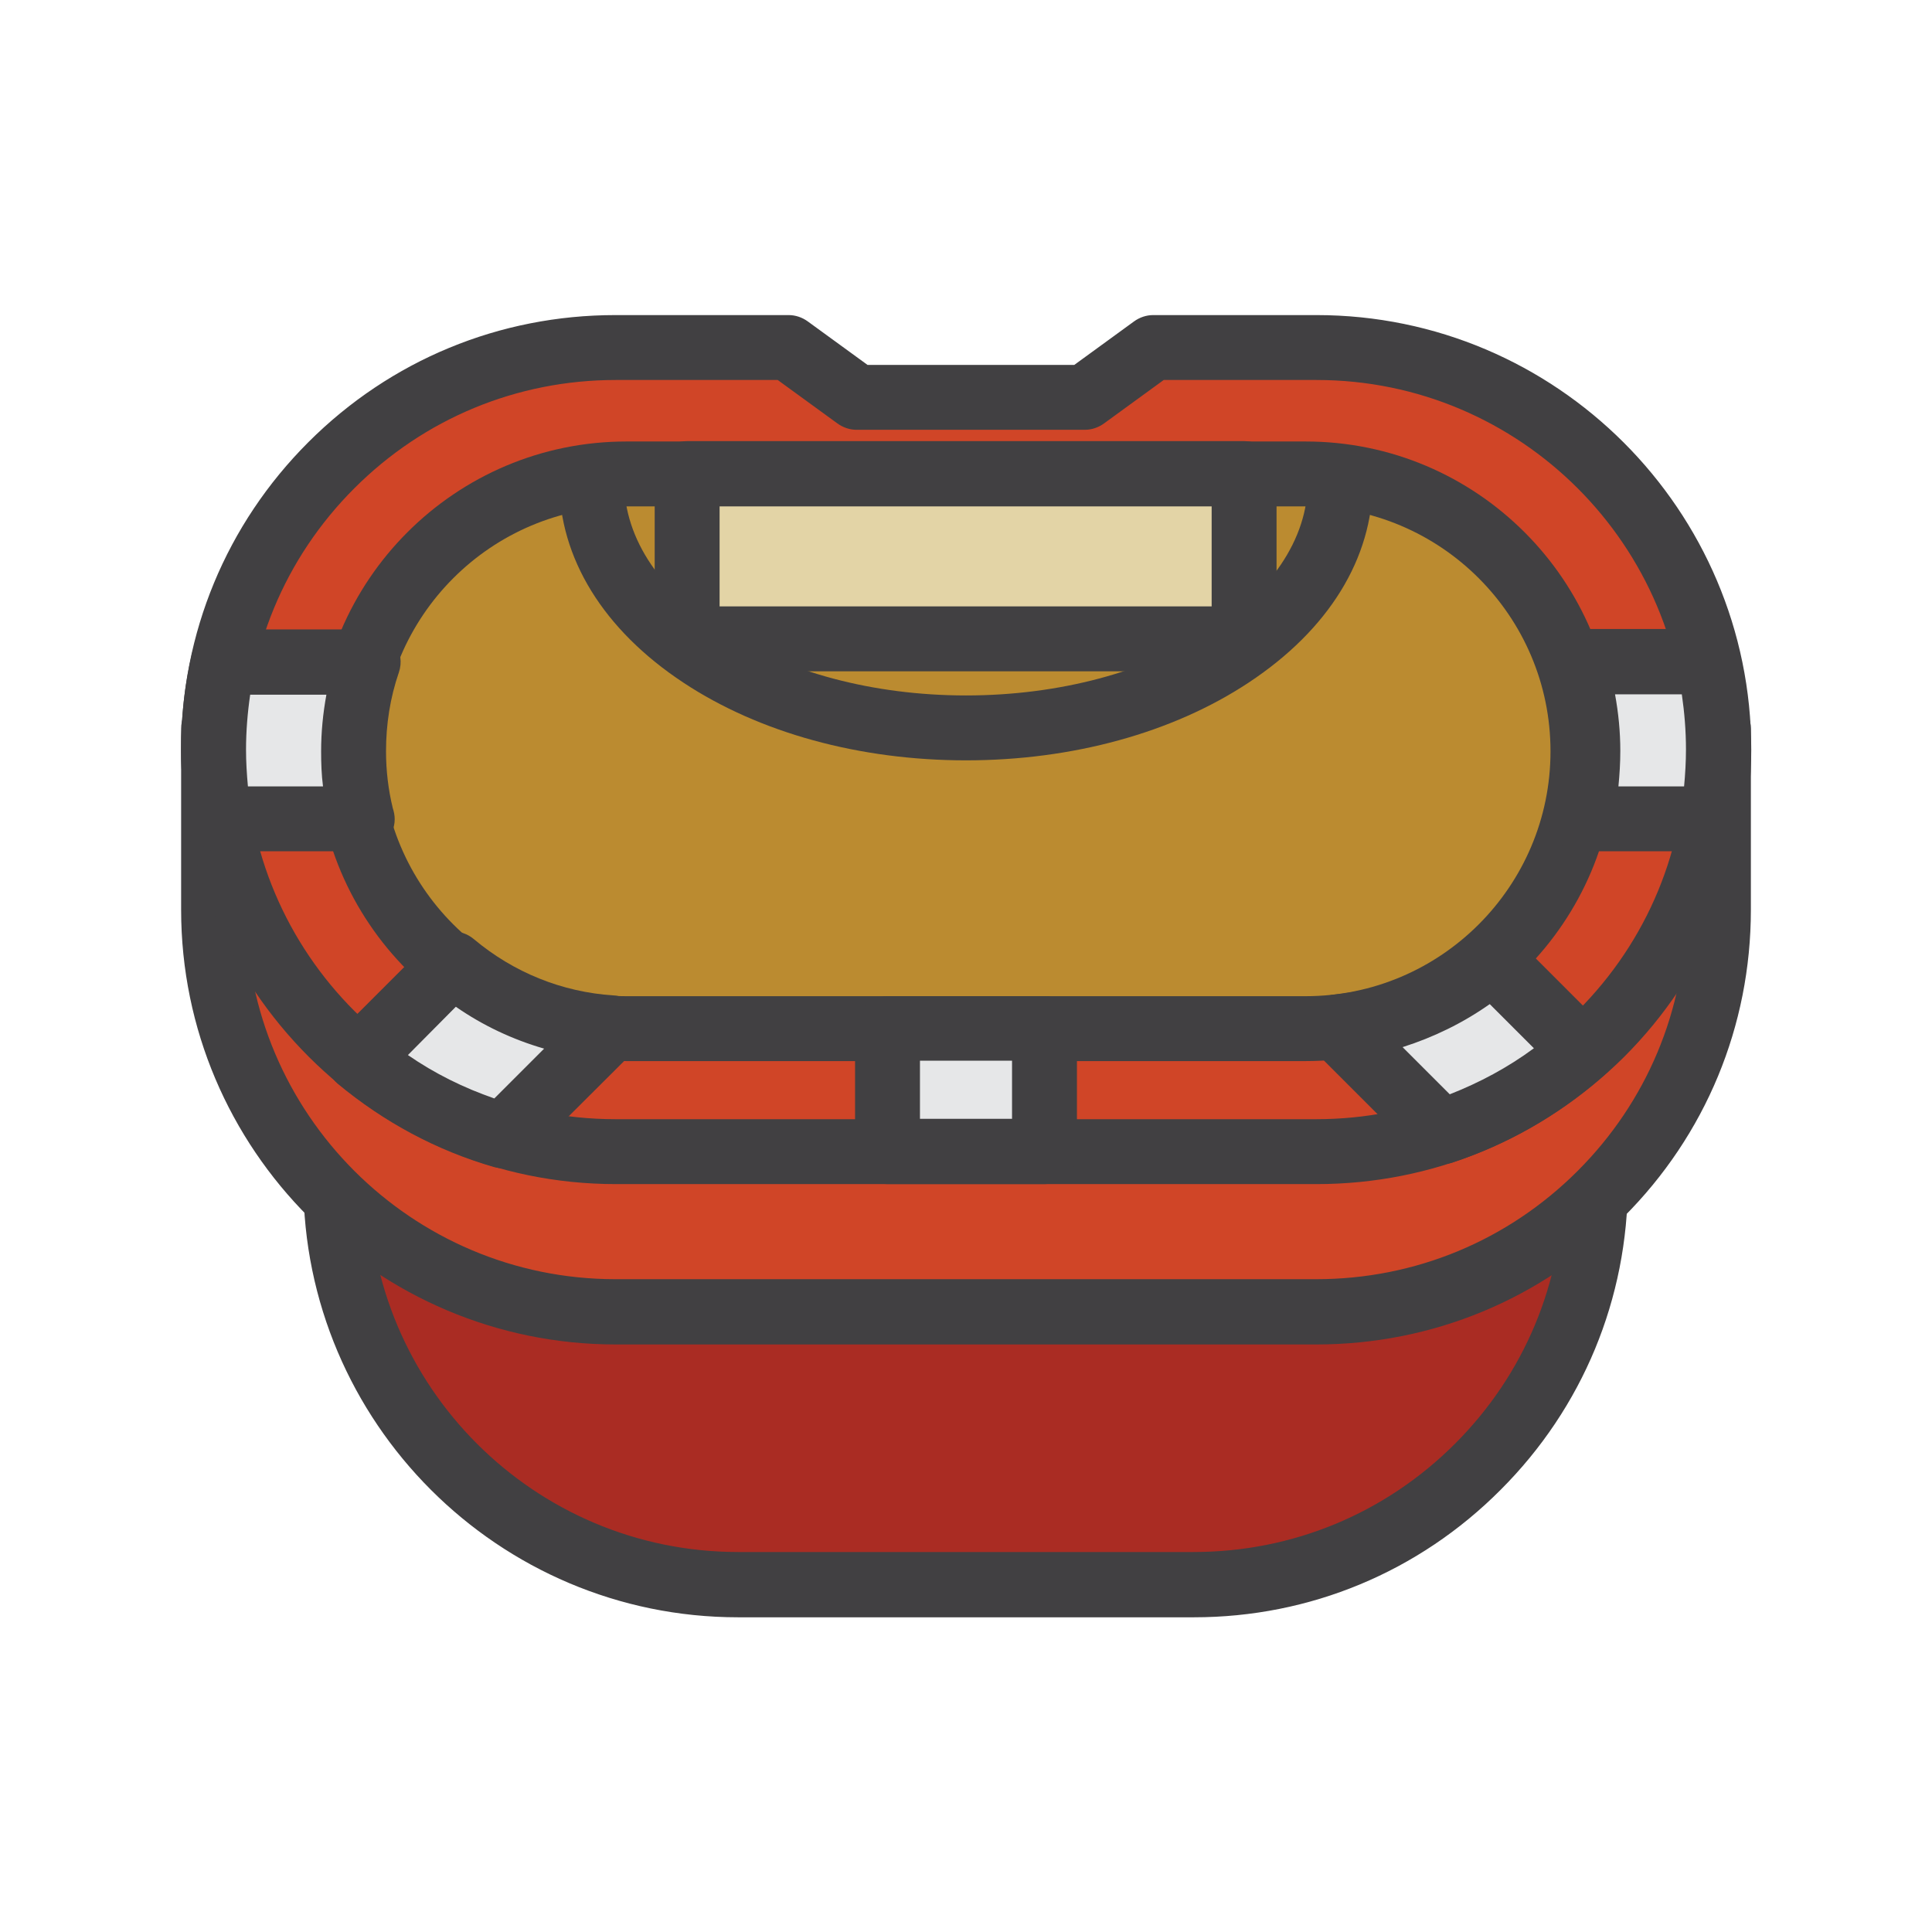 <?xml version="1.0" encoding="utf-8"?>
<!-- Generator: Adobe Illustrator 18.0.0, SVG Export Plug-In . SVG Version: 6.00 Build 0)  -->
<!DOCTYPE svg PUBLIC "-//W3C//DTD SVG 1.1//EN" "http://www.w3.org/Graphics/SVG/1.1/DTD/svg11.dtd">
<svg version="1.1" id="Layer_1" xmlns="http://www.w3.org/2000/svg" xmlns:xlink="http://www.w3.org/1999/xlink" x="0px" y="0px"
	 viewBox="0 0 512 512" enable-background="new 0 0 512 512" xml:space="preserve">
<g>
	<g>
		<g>
			<g>
				<path fill="#AA2C23" d="M422.9,313.4v-92.1H89.1v92.1c0,58.8,47.7,106.6,106.6,106.6h120.7c29.4,0,56.1-11.9,75.3-31.2
					C411,369.5,422.9,342.8,422.9,313.4L422.9,313.4z"/>
			</g>
		</g>
		<g>
			<g>
				<path fill="#414042" d="M316.4,428.6H195.6c-63.5,0-115.2-51.7-115.2-115.2v-92.1c0-4.8,3.9-8.6,8.6-8.6h333.8
					c4.8,0,8.6,3.9,8.6,8.6v91.3c0,0.3,0,0.5,0,0.8c0,30.8-12,59.7-33.7,81.4C376,416.6,347.1,428.6,316.4,428.6z M97.7,230v83.4
					c0,54,43.9,97.9,97.9,97.9h120.7c26.2,0,50.8-10.2,69.3-28.7c18.3-18.3,28.5-42.6,28.7-68.5c0-0.2,0-0.5,0-0.7V230H97.7z"/>
			</g>
		</g>
		<g>
			<g>
				<path fill="#D04527" d="M455.4,241.1v-48H56.6v48c0,58.8,47.7,106.6,106.6,106.6h185.7c29.4,0,56.1-11.9,75.3-31.2
					C443.5,297.2,455.4,270.5,455.4,241.1L455.4,241.1z"/>
			</g>
		</g>
		<g>
			<g>
				<path fill="#414042" d="M348.8,356.3H163.2C99.7,356.3,48,304.6,48,241.1v-48c0-4.8,3.9-8.6,8.6-8.6h398.8
					c4.8,0,8.6,3.9,8.6,8.6v47.2c0,0.3,0,0.5,0,0.8c0,30.8-12,59.7-33.7,81.4C408.5,344.3,379.6,356.3,348.8,356.3z M65.2,201.7
					v39.4c0,54,43.9,97.9,97.9,97.9h185.7c26.2,0,50.8-10.2,69.3-28.7c18.3-18.3,28.5-42.6,28.7-68.5c0-0.2,0-0.5,0-0.8v-39.4H65.2z
					"/>
			</g>
		</g>
		<g>
			<g>
				<path fill="#BB8B30" d="M455.4,198.6c0,29.4-11.9,56.1-31.2,75.3c-19.3,19.3-45.9,31.2-75.3,31.2H163.2
					c-58.9,0-106.6-47.7-106.6-106.6c0-29.4,11.9-56.1,31.2-75.3S133.7,92,163.2,92H209l18.1,13.2h60.4L305.5,92h43.3
					C407.7,92,455.4,139.7,455.4,198.6z"/>
			</g>
		</g>
		<g>
			<g>
				<g>
					<path fill="#D04527" d="M420.8,199c0,40.6-32.9,73.5-73.5,73.5H167.2c-40.6,0-73.5-32.9-73.5-73.5v0
						c0-40.6,32.9-73.5,73.5-73.5h180.1C387.9,125.5,420.8,158.4,420.8,199L420.8,199z M348.9,92h-43.3l-18.1,13.2H227L209,92h-45.8
						c-29.4,0-56.1,11.9-75.3,31.2s-31.2,45.9-31.2,75.3c0,58.8,47.7,106.6,106.6,106.6h185.7c29.4,0,56.1-11.9,75.3-31.2
						c19.3-19.3,31.2-45.9,31.2-75.3C455.4,139.7,407.7,92,348.9,92z"/>
				</g>
			</g>
		</g>
		<g>
			<g>
				<path fill="#414042" d="M348.9,313.8H163.2C99.7,313.8,48,262.1,48,198.6c0-30.8,12-59.7,33.7-81.4
					c21.8-21.8,50.7-33.7,81.4-33.7H209c1.8,0,3.6,0.6,5.1,1.7l15.8,11.5h54.8l15.8-11.5c1.5-1.1,3.3-1.7,5.1-1.7h43.3
					c63.5,0,115.2,51.7,115.2,115.2c0,30.8-12,59.7-33.7,81.4C408.5,301.8,379.6,313.8,348.9,313.8z M163.2,100.7
					c-26.2,0-50.8,10.2-69.3,28.7c-18.5,18.5-28.7,43.1-28.7,69.3c0,54,43.9,97.9,97.9,97.9h185.7c26.2,0,50.8-10.2,69.3-28.7
					c18.5-18.5,28.7-43.1,28.7-69.3c0-54-43.9-97.9-97.9-97.9h-40.5l-15.8,11.5c-1.5,1.1-3.3,1.7-5.1,1.7H227
					c-1.8,0-3.6-0.6-5.1-1.7l-15.8-11.5H163.2z"/>
			</g>
		</g>
		<g>
			<g>
				<path fill="#414042" d="M346,281.2H166c-45.3,0-82.1-36.8-82.1-82.1c0-45.3,36.8-82.1,82.1-82.1H346c45.3,0,82.1,36.8,82.1,82.1
					C428.2,244.3,391.3,281.2,346,281.2z M166,134.2c-35.8,0-64.9,29.1-64.9,64.9s29.1,64.9,64.9,64.9H346
					c35.8,0,64.9-29.1,64.9-64.9s-29.1-64.9-64.9-64.9H166z"/>
			</g>
		</g>
		<g>
			<g>
				<path fill="#414042" d="M256,201.5c-28.2,0-54.8-7.3-74.9-20.6c-21.2-14-32.9-33-32.9-53.4c0-4.8,3.9-8.6,8.6-8.6
					c4.8,0,8.6,3.9,8.6,8.6c0,31.3,40.7,56.8,90.6,56.8c50,0,90.6-25.5,90.6-56.8c0-4.8,3.9-8.6,8.6-8.6s8.6,3.9,8.6,8.6
					c0,20.5-11.7,39.4-32.9,53.4C310.8,194.2,284.2,201.5,256,201.5z"/>
			</g>
		</g>
		<g>
			<g>
				<g>
					<g>
						<path fill="#D04527" d="M299.3,177.6c0.1-0.7,0.2-1.4,0.2-2.1c0.2,0.4,0.4,0.8,0.5,1.2C299.7,176.9,299.5,177.2,299.3,177.6z"
							/>
					</g>
				</g>
			</g>
		</g>
		<g>
			<g>
				<rect x="182.1" y="125.5" fill="#E3D4A6" width="147.6" height="43.8"/>
			</g>
		</g>
		<g>
			<g>
				<path fill="#414042" d="M329.8,177.9H182.1c-4.8,0-8.6-3.9-8.6-8.6v-43.8c0-4.8,3.9-8.6,8.6-8.6h147.6c4.8,0,8.6,3.9,8.6,8.6
					v43.8C338.4,174.1,334.5,177.9,329.8,177.9z M190.7,160.7h130.4v-26.5H190.7V160.7z"/>
			</g>
		</g>
	</g>
	<g>
		<g>
			<path fill="#E6E7E8" d="M455.4,198.6c0,6.3-0.5,12.4-1.6,18.4h-35.2c1.4-5.7,2.2-11.8,2.2-17.9c0-8.3-1.4-16.2-3.9-23.6h35.9
				C454.5,182.9,455.4,190.6,455.4,198.6z"/>
		</g>
	</g>
	<g>
		<g>
			<rect x="235.2" y="272.5" fill="#E6E7E8" width="41.6" height="32.6"/>
		</g>
	</g>
	<g>
		<g>
			<path fill="#E6E7E8" d="M93.7,199c0,6.2,0.8,12.2,2.2,17.9H58.2c-1.1-6-1.6-12.1-1.6-18.4c0-8,0.9-15.7,2.5-23.2h38.4
				C95.1,182.8,93.7,190.8,93.7,199z"/>
		</g>
	</g>
	<g>
		<g>
			<g>
				<path fill="#E6E7E8" d="M419.3,278.5c-10.8,9.5-23.5,16.9-37.4,21.4l-27.7-27.7c15.7-1.5,29.9-7.9,41.2-17.6h0L419.3,278.5z"/>
			</g>
		</g>
		<g>
			<g>
				<path fill="#E6E7E8" d="M162,272.3L133.4,301c-14.2-4.1-27.3-11.2-38.4-20.4l25.1-25.1C131.6,265.1,146.1,271.3,162,272.3z"/>
			</g>
		</g>
	</g>
	<g>
		<g>
			<g>
				<path fill="#E6E7E8" d="M455.4,198.6c0,6.3-0.5,12.4-1.6,18.4h-35.2c1.4-5.7,2.2-11.8,2.2-17.9c0-8.3-1.4-16.2-3.9-23.6h35.9
					C454.5,182.9,455.4,190.6,455.4,198.6z"/>
			</g>
		</g>
		<g>
			<g>
				<rect x="235.2" y="272.5" fill="#E6E7E8" width="41.6" height="32.6"/>
			</g>
		</g>
		<g>
			<g>
				<path fill="#E6E7E8" d="M93.7,199c0,6.2,0.8,12.2,2.2,17.9H58.2c-1.1-6-1.6-12.1-1.6-18.4c0-8,0.9-15.7,2.5-23.2h38.4
					C95.1,182.8,93.7,190.8,93.7,199z"/>
			</g>
		</g>
		<g>
			<g>
				<g>
					<path fill="#E6E7E8" d="M419.3,278.5c-10.8,9.5-23.5,16.9-37.4,21.4l-27.7-27.7c15.7-1.5,29.9-7.9,41.2-17.6h0L419.3,278.5z"/>
				</g>
			</g>
			<g>
				<g>
					<path fill="#E6E7E8" d="M162,272.3L133.4,301c-14.2-4.1-27.3-11.2-38.4-20.4l25.1-25.1C131.6,265.1,146.1,271.3,162,272.3z"/>
				</g>
			</g>
		</g>
	</g>
	<g>
		<g>
			<g>
				<path fill="#414042" d="M453.8,225.6h-35.2c-2.7,0-5.2-1.2-6.8-3.3c-1.6-2.1-2.2-4.8-1.6-7.4c1.3-5.2,1.9-10.5,1.9-15.9
					c0-7.2-1.2-14.2-3.4-20.9c-0.9-2.6-0.5-5.5,1.1-7.8c1.6-2.3,4.2-3.6,7-3.6h35.9c4,0,7.5,2.8,8.4,6.7c1.8,8.2,2.8,16.6,2.8,25.1
					c0,6.7-0.6,13.4-1.7,19.9C461.6,222.6,458,225.6,453.8,225.6z M428.9,208.4h17.4c0.3-3.2,0.5-6.5,0.5-9.8
					c0-4.9-0.4-9.8-1.1-14.6H428c0.9,4.9,1.4,9.9,1.4,15C429.4,202.2,429.2,205.3,428.9,208.4z"/>
			</g>
		</g>
		<g>
			<g>
				<path fill="#414042" d="M276.8,313.8h-41.6c-4.8,0-8.6-3.9-8.6-8.6v-32.6c0-4.8,3.9-8.6,8.6-8.6h41.6c4.8,0,8.6,3.9,8.6,8.6
					v32.6C285.4,309.9,281.6,313.8,276.8,313.8z M243.8,296.5h24.4v-15.4h-24.4V296.5z"/>
			</g>
		</g>
		<g>
			<g>
				<path fill="#414042" d="M96,225.6C95.9,225.6,95.9,225.6,96,225.6H58.2c-4.2,0-7.8-3-8.5-7.1c-1.1-6.5-1.7-13.2-1.7-19.9
					c0-8.5,0.9-16.9,2.8-25.1c0.9-3.9,4.4-6.7,8.4-6.7h38.4c2.8,0,5.4,1.3,7,3.6c1.6,2.3,2,5.2,1.1,7.8c-2.3,6.7-3.4,13.7-3.4,20.9
					c0,5.1,0.6,10.2,1.8,15.1c0.3,0.9,0.5,1.9,0.5,2.9C104.6,221.7,100.7,225.6,96,225.6z M65.7,208.4h19.9
					c-0.4-3.1-0.5-6.2-0.5-9.3c0-5.1,0.5-10.1,1.4-15H66.3c-0.7,4.8-1.1,9.7-1.1,14.6C65.2,201.9,65.4,205.1,65.7,208.4z"/>
			</g>
		</g>
		<g>
			<g>
				<g>
					<path fill="#414042" d="M381.9,308.5c-2.3,0-4.5-0.9-6.1-2.5l-27.7-27.7c-2.4-2.4-3.1-5.9-2-9c1.1-3.1,4-5.3,7.3-5.7
						c13.5-1.3,26.1-6.6,36.3-15.5c3.3-2.9,8.7-2.7,11.8,0.4l23.9,23.9c1.7,1.7,2.6,4,2.5,6.4c-0.1,2.4-1.1,4.6-2.9,6.2
						c-11.9,10.5-25.5,18.3-40.4,23.2C383.7,308.4,382.8,308.5,381.9,308.5z M371.7,277.5l12.5,12.5c7.9-3.1,15.4-7.1,22.3-12.2
						l-11.7-11.7C387.7,271.1,379.9,274.9,371.7,277.5z"/>
				</g>
			</g>
			<g>
				<g>
					<path fill="#414042" d="M133.4,309.6c-0.8,0-1.6-0.1-2.4-0.3c-15.3-4.4-29.2-11.9-41.5-22.1c-1.9-1.6-3-3.8-3.1-6.2
						c-0.1-2.4,0.8-4.8,2.5-6.5l25.1-25.1c3.2-3.2,8.2-3.4,11.6-0.5c10.5,8.8,23.3,14,37,14.9c3.4,0.2,6.3,2.4,7.5,5.6
						c1.2,3.2,0.4,6.7-2,9.1L139.5,307C137.9,308.7,135.7,309.6,133.4,309.6z M108.1,279.6c7.1,4.9,14.8,8.7,22.9,11.5l13.2-13.2
						c-8.3-2.4-16.2-6.1-23.4-11.1L108.1,279.6z"/>
				</g>
			</g>
		</g>
	</g>
</g>
</svg>
